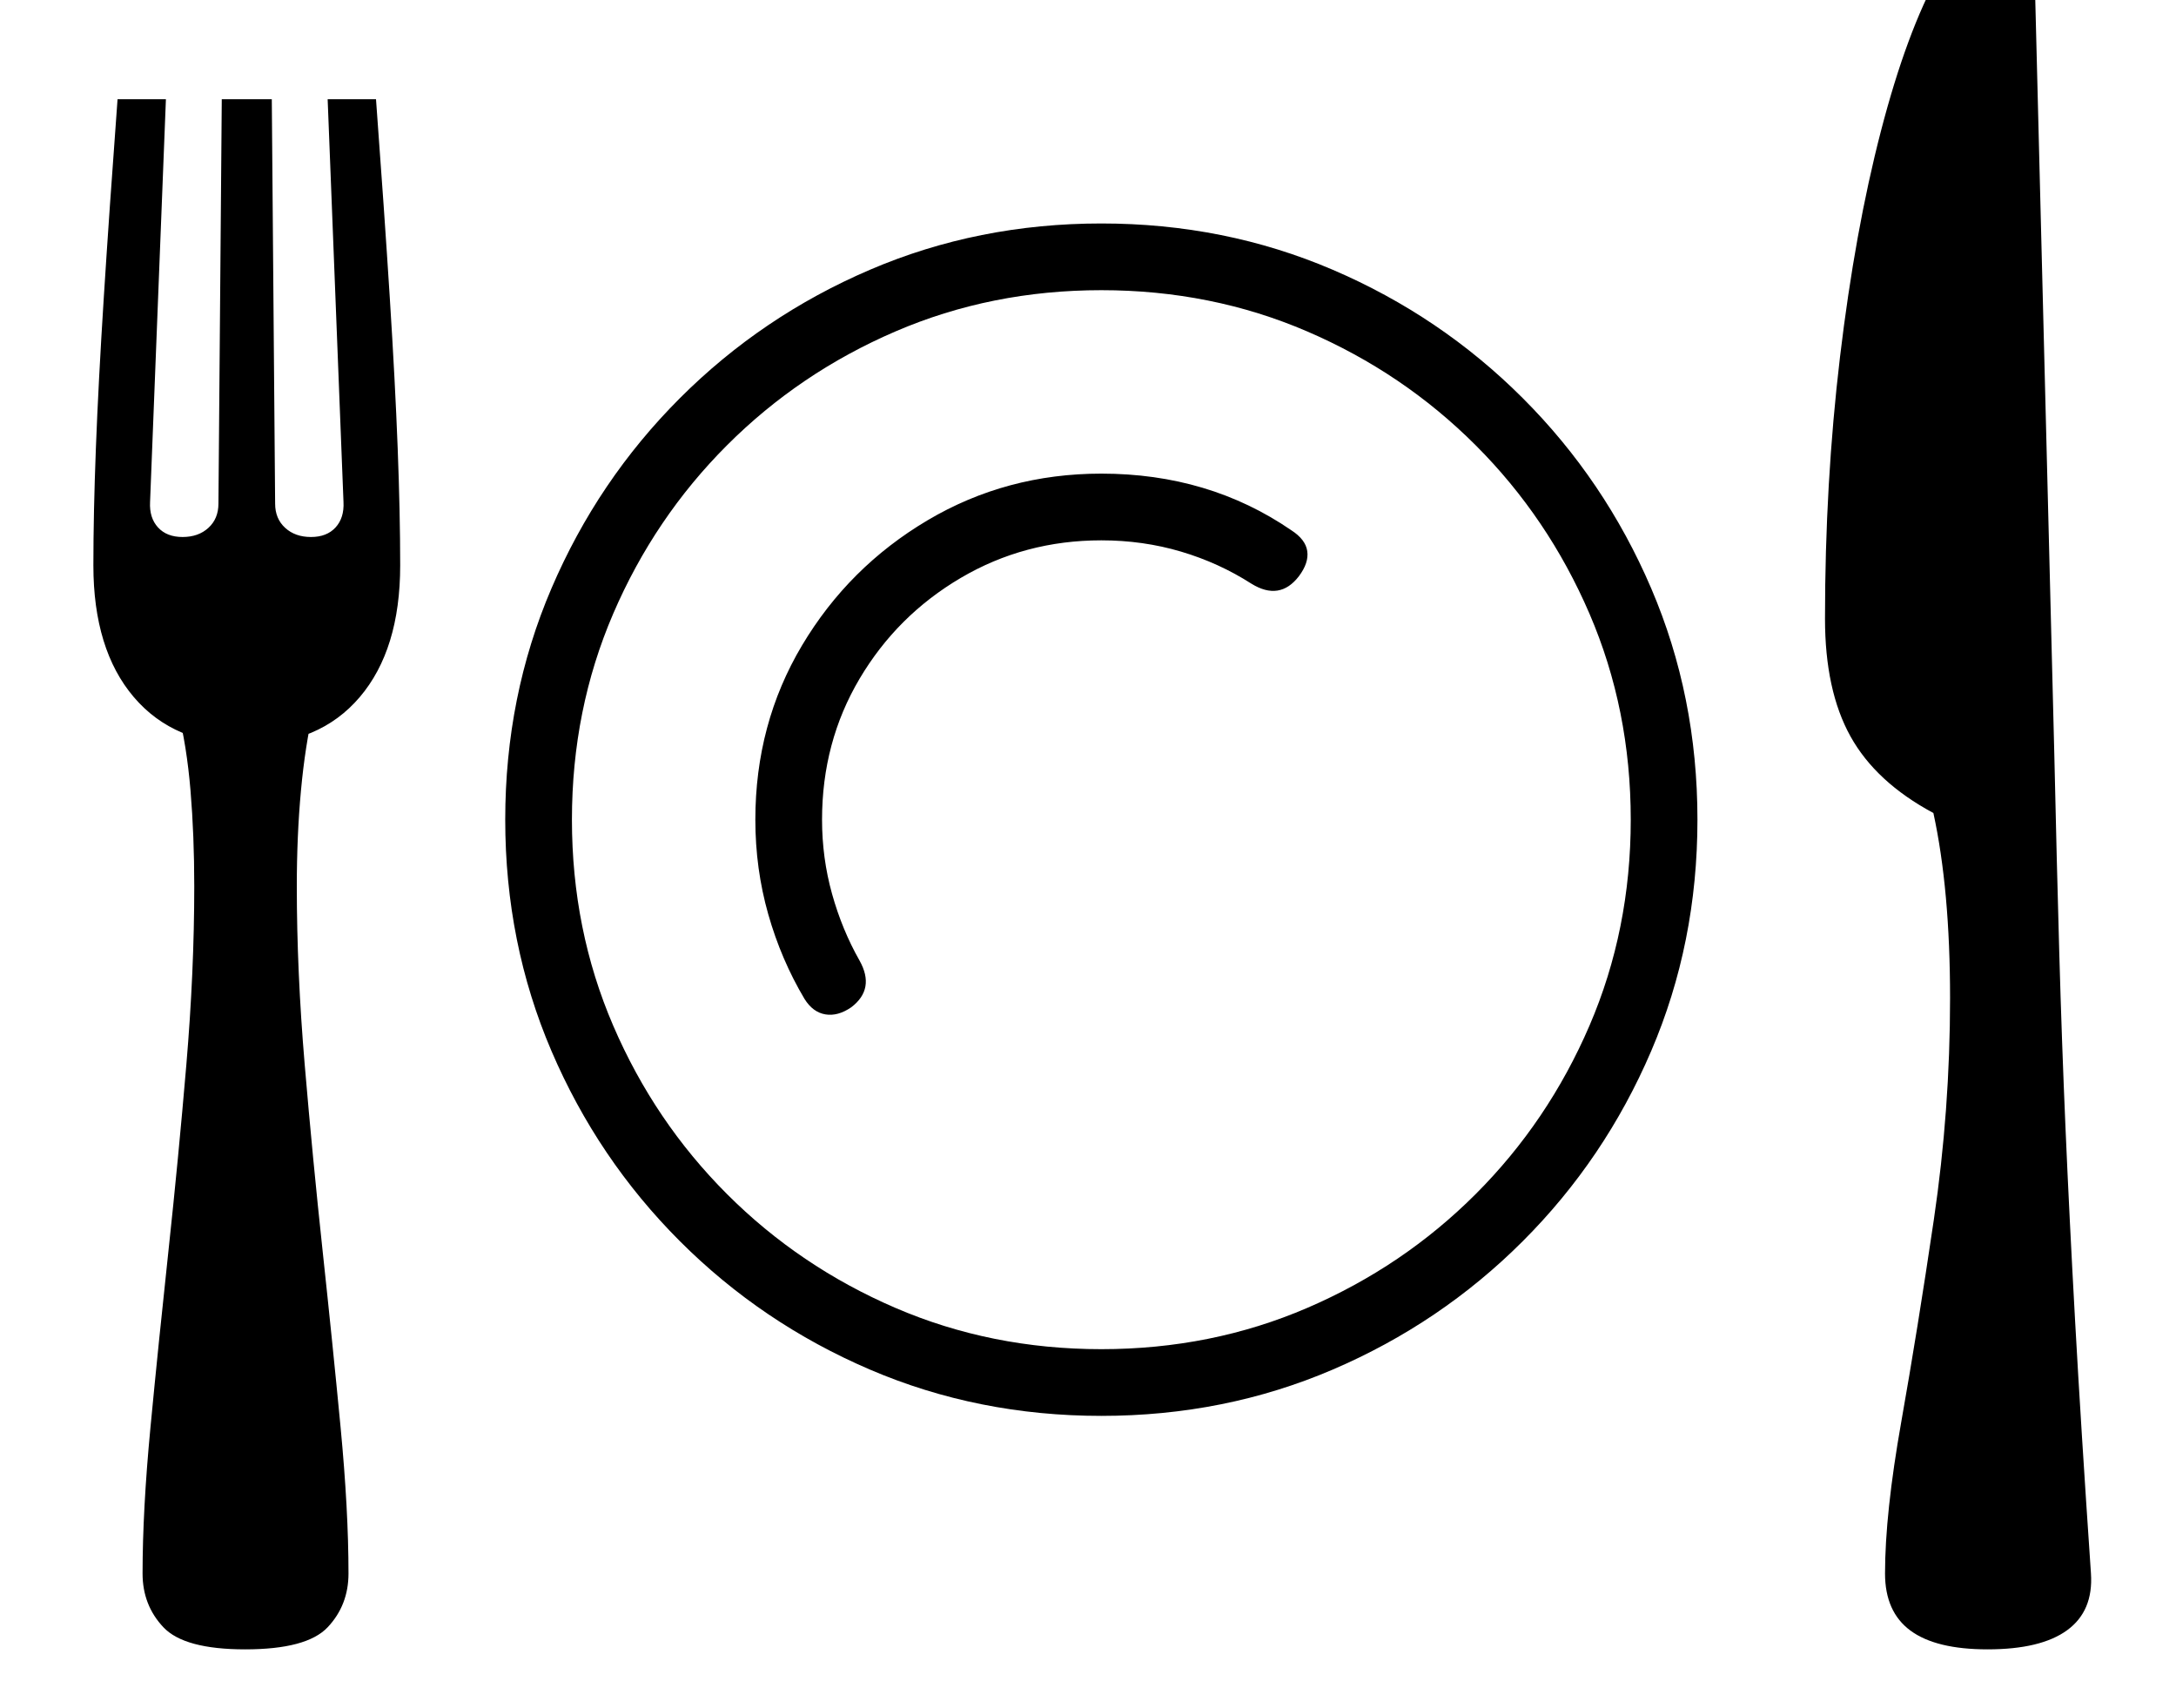<svg xmlns="http://www.w3.org/2000/svg" viewBox="-10 0 2610 2048"><path d="M1311 1698q-148 0-277.5-55.5t-228-154-154-228T596 983t55.5-277.5 154-228 228-154T1311 268t277.5 55.5 228 154 154 228T2026 983t-55.5 277.5-154 228-228 154T1311 1698zM284 1978q-73 0-98-26.5t-25-64.5q0-76 9.5-175.5t21.5-211 21.5-223.5 9.5-214q0-61-4.5-115T203 851h163q-10 43-15 97t-5 115q0 102 9.5 214t21.5 223.5 21.5 211T408 1887q0 38-25 64.5t-99 26.5zm2-1085q-87 0-135.5-57T102 678q0-62 3-140.5t9.5-181T131 119h58l-19 483q-1 19 9.5 30.5T209 644t31-11 12-29l4-485h60l4 485q0 18 12 29t31 11 29.5-11.5T402 602l-19-483h58q10 135 16.5 237.5t9.5 181 3 140.5q0 101-48.5 158T286 893zm1025 725q132 0 247-49.5t202-136.5 136.5-202 49.5-247-49.5-247T1760 534t-202-136.5-247-49.5-247 49.5T862 534 725.5 736 676 983t49.5 247T862 1432t202 136.5 247 49.5zm-300-410q-16 11-31 8.5t-25-18.5q-28-47-43.5-101.5T896 983q0-115 56-209t150.5-150 208.5-56q129 0 228 68 17 11 19 25t-10 30q-23 30-57 9-39-25-84.5-38.5T1311 648q-92 0-168.5 45T1021 814t-45 169q0 46 12 89t33 80q19 34-10 56zm1363 770q-62 0-92.5-22.5T2251 1887q0-72 19.5-182t39-242 19.5-266q0-130-20-222-69-37-99.5-92T2179 742q0-163 18-314t49-270.5T2316-32t81-70q32 0 33 54l24 951q3 134 6 240t7.5 210.5 11.5 231 19 302.5q3 45-28.5 68t-95.5 23z"/></svg>